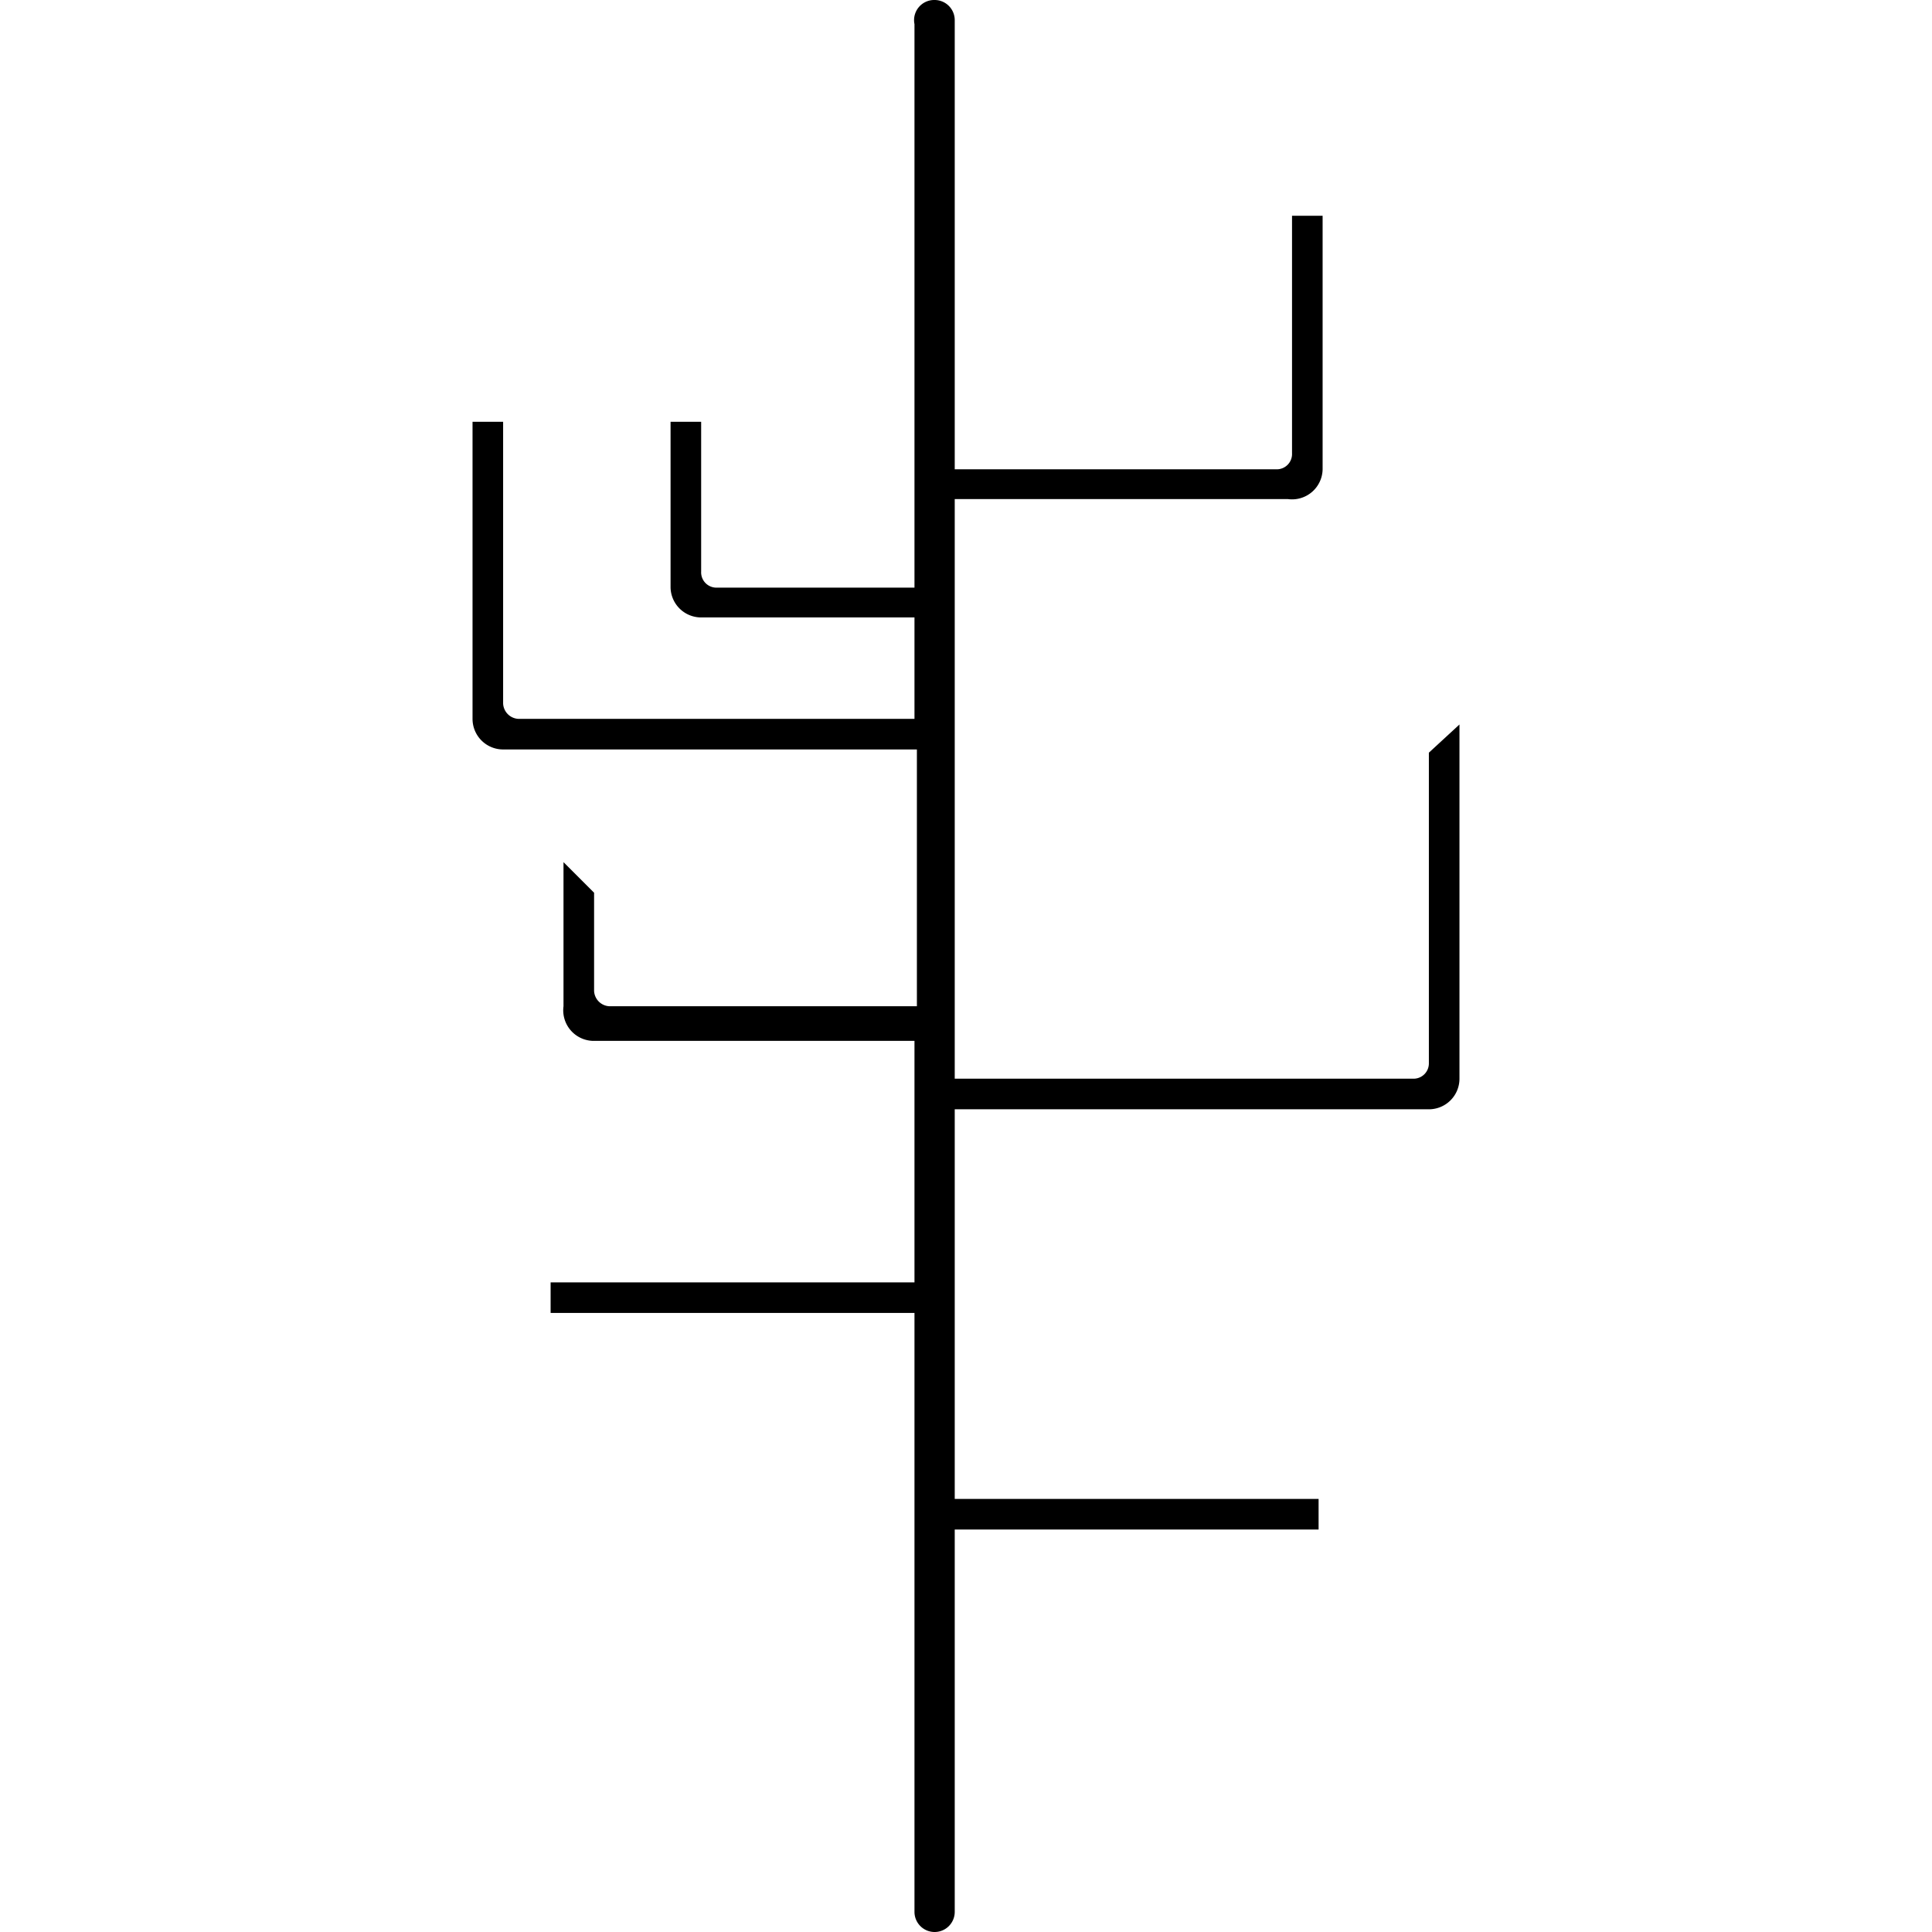 <svg xmlns="http://www.w3.org/2000/svg" viewBox="0 0 24 24"><defs><style>.cls-1{fill:none;}</style></defs><g id="Layer_2" data-name="Layer 2"><g id="Layer_2-2" data-name="Layer 2"><rect class="cls-1" width="24" height="24"/><path fill="inherit" d="M18.13,9V13.4a.38.38,0,0,1-.38.38H11.86v4.84h4.52V19H11.86v4.75a.25.25,0,0,1-.25.25.25.25,0,0,1-.25-.25V16.31H6.84v-.38h4.52v-3h-4A.38.38,0,0,1,7,12.5V10.71l.38.38v1.22a.2.2,0,0,0,.19.19h3.82V9.31H6.25a.38.38,0,0,1-.38-.38V5.24h.38v3.5a.2.2,0,0,0,.19.19h4.92V7.67H8.71a.38.38,0,0,1-.38-.37V5.24h.38V7.1a.19.19,0,0,0,.19.2h2.46v-7A.25.25,0,0,1,11.61,0a.25.25,0,0,1,.25.25V5.83h4a.19.19,0,0,0,.19-.2V2.68h.38V5.83A.38.38,0,0,1,16,6.2H11.86v7.2h5.7a.19.19,0,0,0,.19-.19V9.35Z"/></g></g></svg>